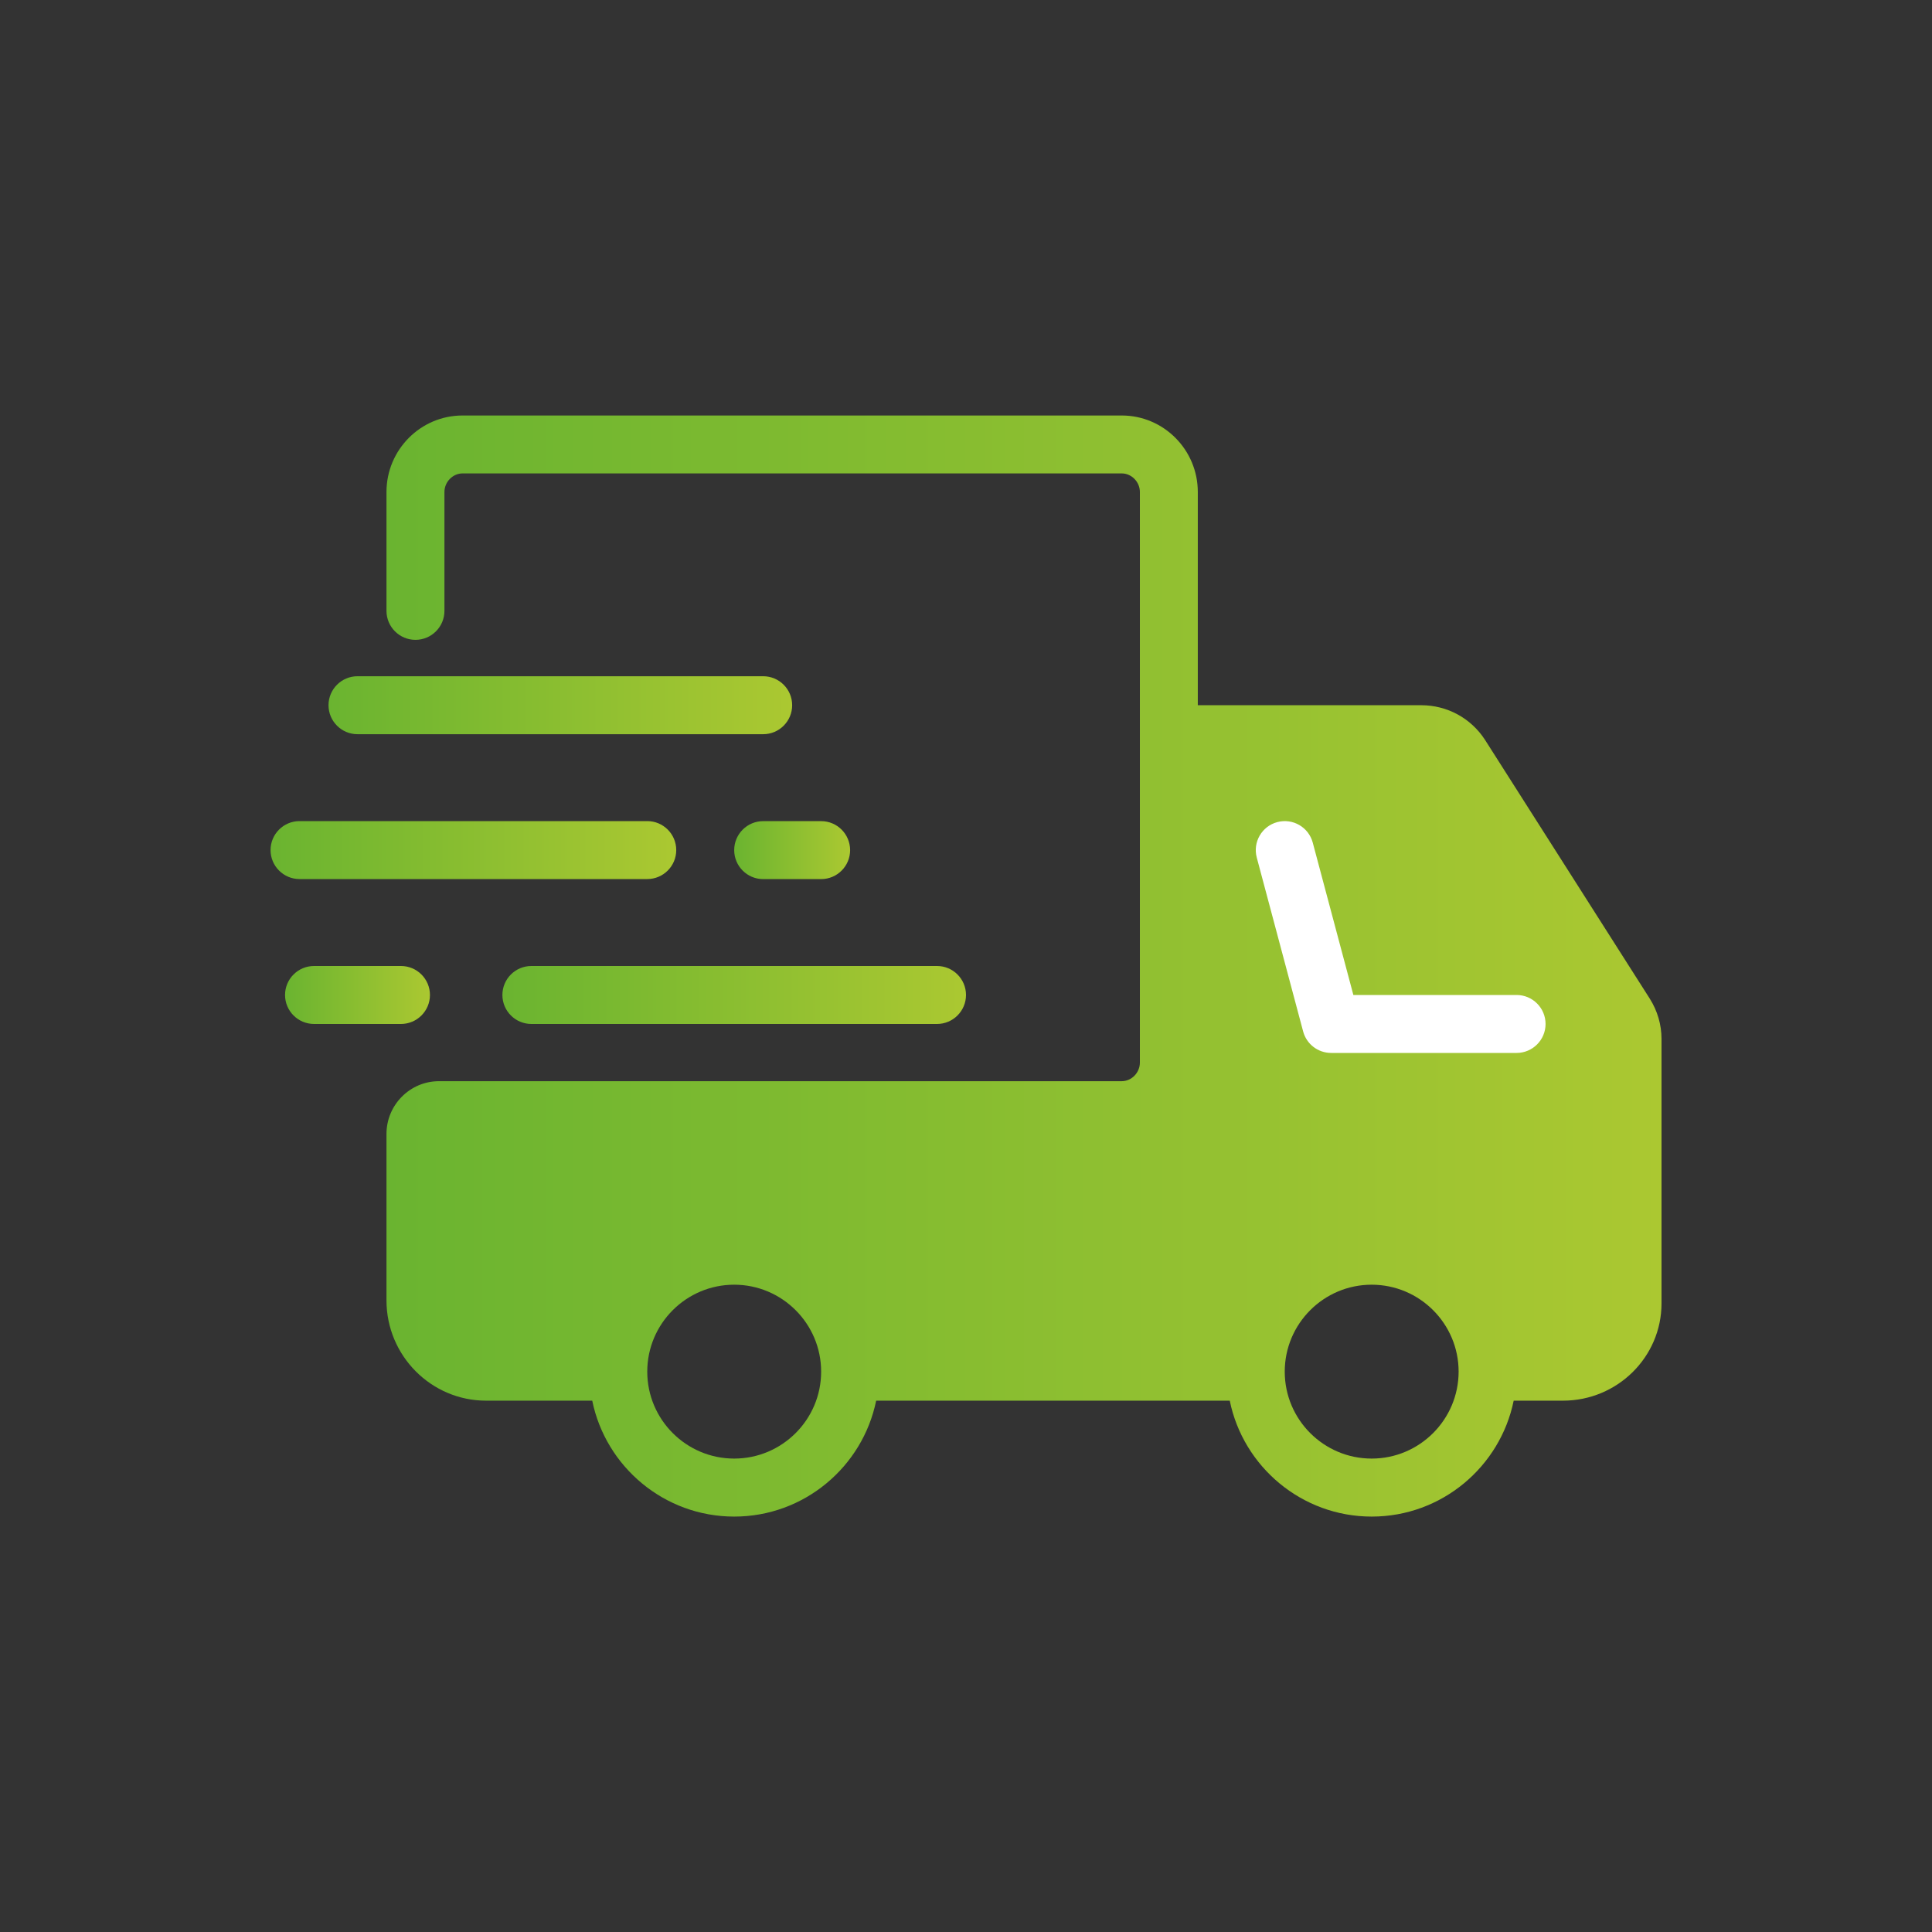 <?xml version="1.0" encoding="utf-8"?>
<!-- Generator: Adobe Illustrator 27.4.1, SVG Export Plug-In . SVG Version: 6.00 Build 0)  -->
<svg version="1.1" id="Capa_1" xmlns="http://www.w3.org/2000/svg" xmlns:xlink="http://www.w3.org/1999/xlink" x="0px" y="0px"
	 viewBox="0 0 500 500" style="enable-background:new 0 0 500 500;" xml:space="preserve">
<rect x="0" y="0" width="500" height="500" fill="#333333" stroke="none"/>
<style type="text/css">
	.st0{fill:#0E59A2;}
	.st1{fill:url(#SVGID_1_);}
	.st2{fill:url(#SVGID_00000179613376839880453300000000684017552678946728_);}
	.st3{fill:url(#SVGID_00000085234230052155747630000003653825695225330570_);}
	.st4{fill:url(#SVGID_00000169550367531504143370000014085626486692003491_);}
	.st5{fill:#FFFFFF;}
	.st6{fill:url(#SVGID_00000090280052655769017170000013174512072939270576_);}
	.st7{fill:url(#SVGID_00000166635521865858778340000008658715130680272304_);}
	.st8{fill:url(#SVGID_00000052820374664763625110000001995950891187922834_);}
	.st9{fill:url(#SVGID_00000180363350682749130970000010336847895042915209_);}
	.st10{fill:url(#SVGID_00000119119844200149543070000016488695559060711324_);}
	.st11{fill:url(#SVGID_00000034054390594916200990000006184946565121730180_);}
	.st12{fill:url(#SVGID_00000127008887291007587380000017019834350586203821_);}
	.st13{fill:url(#SVGID_00000160184707825681335700000013638401782281063808_);}
	.st14{fill:url(#SVGID_00000157305811940463495560000007180012377335661446_);}
	.st15{fill:url(#SVGID_00000094603444707923677020000010233790160596433321_);}
	.st16{fill:url(#SVGID_00000024700745080189392810000018237782533459376270_);}
	.st17{fill:url(#SVGID_00000174572599792393909120000018288351127465036688_);}
	.st18{fill:url(#SVGID_00000159456375091612013880000004091476610293188756_);}
	.st19{fill:url(#SVGID_00000130647743510759360880000013850654009414240439_);}
	.st20{fill:url(#SVGID_00000106828519607416960010000011495311520723374232_);}
	.st21{fill:url(#SVGID_00000085943644676384350560000006228849076052148904_);}
</style>
<g>
	<linearGradient id="SVGID_1_" gradientUnits="userSpaceOnUse" x1="100.02" y1="250" x2="429.976" y2="250">
		<stop  offset="0" style="stop-color:#6AB430"/>
		<stop  offset="1" style="stop-color:#ABC831"/>
	</linearGradient>
	<path class="st1" d="M427,258.51l-42.69-67.05c-3.64-5.61-9.8-8.95-16.49-8.95h-57.83v-55.18c0-10.92-8.83-19.8-19.68-19.8H119.7
		c-10.85,0-19.68,8.88-19.68,19.8v30.76c0,4.14,3.36,7.5,7.5,7.5c4.14,0,7.5-3.36,7.5-7.5v-30.76c0-2.61,2.15-4.81,4.69-4.81h170.6
		c2.54,0,4.69,2.2,4.69,4.81V275c0,2.61-2.15,4.81-4.69,4.81h-176.7c-7.49,0-13.59,6.13-13.59,13.65v43.07
		c0,14.31,11.56,25.96,25.78,25.96h27.47c3.48,17.09,18.63,30,36.74,30s33.25-12.9,36.74-30h91.51c3.48,17.09,18.63,30,36.74,30
		c18.11,0,33.25-12.9,36.74-30h12.76c14.06,0,25.5-11.29,25.5-25.18v-68.52C429.98,265.18,428.96,261.65,427,258.51z M190.01,377.48
		c-12.41,0-22.5-10.09-22.5-22.5c0-12.41,10.09-22.5,22.5-22.5c12.4,0,22.5,10.09,22.5,22.5
		C212.51,367.39,202.41,377.48,190.01,377.48z M354.99,377.48c-12.41,0-22.5-10.09-22.5-22.5c0-12.41,10.09-22.5,22.5-22.5
		c12.4,0,22.5,10.09,22.5,22.5C377.48,367.39,367.39,377.48,354.99,377.48z"/>
	<path class="st5" d="M392.48,257.5h-42.23l-10.51-39.43c-1.07-4-5.17-6.38-9.18-5.31c-4,1.07-6.38,5.18-5.31,9.18l12,44.99
		c0.87,3.28,3.85,5.57,7.25,5.57h47.99c4.14,0,7.5-3.36,7.5-7.5S396.62,257.5,392.48,257.5z"/>
	
		<linearGradient id="SVGID_00000096024294220689277670000004333189409828209296_" gradientUnits="userSpaceOnUse" x1="130.016" y1="257.499" x2="250" y2="257.499">
		<stop  offset="0" style="stop-color:#6AB430"/>
		<stop  offset="1" style="stop-color:#ABC831"/>
	</linearGradient>
	<path style="fill:url(#SVGID_00000096024294220689277670000004333189409828209296_);" d="M130.02,257.5c0,4.14,3.36,7.5,7.5,7.5
		H242.5c4.14,0,7.5-3.36,7.5-7.5c0-4.14-3.36-7.5-7.5-7.5H137.52C133.37,250,130.02,253.36,130.02,257.5z"/>
	
		<linearGradient id="SVGID_00000152965746707881584280000007950466168606496947_" gradientUnits="userSpaceOnUse" x1="85.022" y1="182.509" x2="205.006" y2="182.509">
		<stop  offset="0" style="stop-color:#6AB430"/>
		<stop  offset="1" style="stop-color:#ABC831"/>
	</linearGradient>
	<path style="fill:url(#SVGID_00000152965746707881584280000007950466168606496947_);" d="M92.52,190.01h104.99
		c4.14,0,7.5-3.36,7.5-7.5c0-4.14-3.36-7.5-7.5-7.5H92.52c-4.14,0-7.5,3.36-7.5,7.5C85.02,186.65,88.38,190.01,92.52,190.01z"/>
	
		<linearGradient id="SVGID_00000040561298483293569240000015414159495667563417_" gradientUnits="userSpaceOnUse" x1="70.024" y1="220.004" x2="175.01" y2="220.004">
		<stop  offset="0" style="stop-color:#6AB430"/>
		<stop  offset="1" style="stop-color:#ABC831"/>
	</linearGradient>
	<path style="fill:url(#SVGID_00000040561298483293569240000015414159495667563417_);" d="M167.51,227.5c4.14,0,7.5-3.36,7.5-7.5
		c0-4.14-3.36-7.5-7.5-7.5H77.52c-4.14,0-7.5,3.36-7.5,7.5c0,4.14,3.36,7.5,7.5,7.5H167.51z"/>
	
		<linearGradient id="SVGID_00000156583617156946137620000003217102651273615797_" gradientUnits="userSpaceOnUse" x1="73.774" y1="257.499" x2="111.269" y2="257.499">
		<stop  offset="0" style="stop-color:#6AB430"/>
		<stop  offset="1" style="stop-color:#ABC831"/>
	</linearGradient>
	<path style="fill:url(#SVGID_00000156583617156946137620000003217102651273615797_);" d="M111.27,257.5c0-4.14-3.36-7.5-7.5-7.5
		h-22.5c-4.14,0-7.5,3.36-7.5,7.5c0,4.14,3.36,7.5,7.5,7.5h22.5C107.91,265,111.27,261.64,111.27,257.5z"/>
	
		<linearGradient id="SVGID_00000157999152144426671820000006585198595304574377_" gradientUnits="userSpaceOnUse" x1="190.008" y1="220.004" x2="220.004" y2="220.004">
		<stop  offset="0" style="stop-color:#6AB430"/>
		<stop  offset="1" style="stop-color:#ABC831"/>
	</linearGradient>
	<path style="fill:url(#SVGID_00000157999152144426671820000006585198595304574377_);" d="M212.51,212.51h-15
		c-4.14,0-7.5,3.36-7.5,7.5c0,4.14,3.36,7.5,7.5,7.5h15c4.14,0,7.5-3.36,7.5-7.5C220,215.86,216.65,212.51,212.51,212.51z"/>
</g>
</svg>
